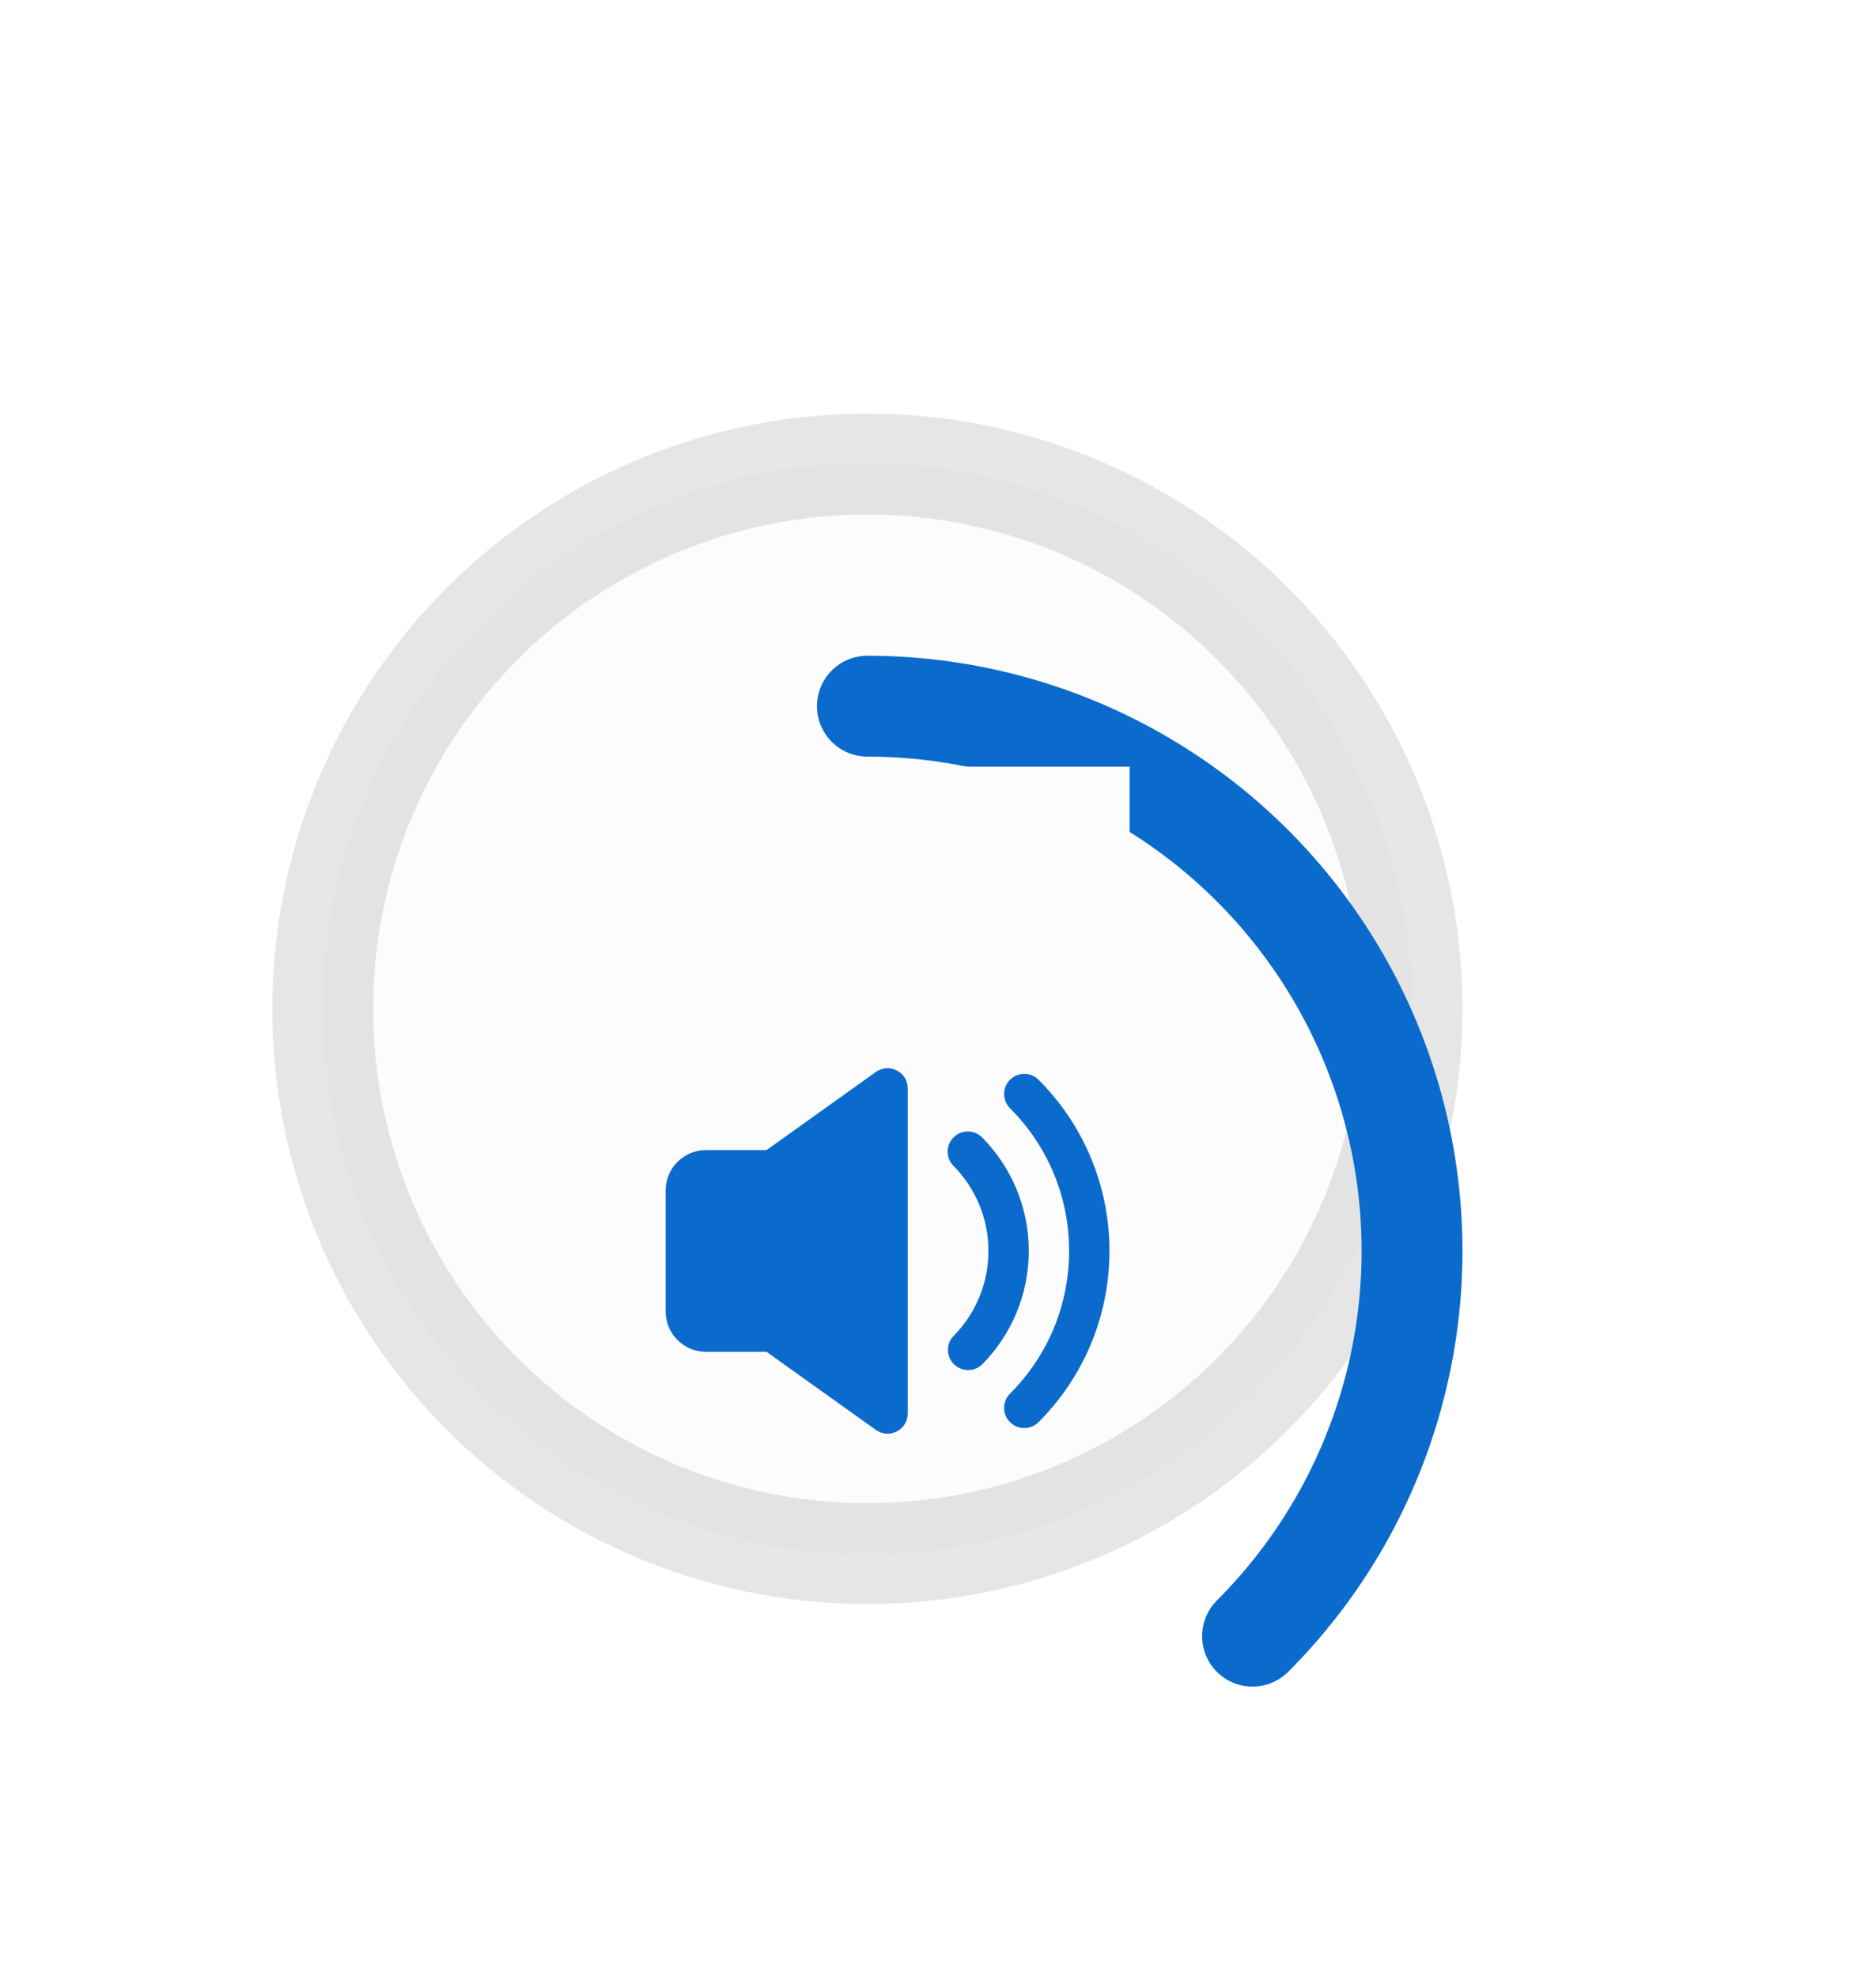 <svg width="93" height="98" viewBox="0 0 93 98" fill="none" xmlns="http://www.w3.org/2000/svg">
<g filter="url(#filter0_d)">
<circle cx="43" cy="48" r="27" fill="#FCFCFC" stroke="black" stroke-opacity="0.1" stroke-width="5"/>
<g filter="url(#filter1_d)">
<path d="M62.092 67.092C65.868 63.316 68.439 58.505 69.481 53.267C70.523 48.03 69.988 42.601 67.945 37.667C65.901 32.734 62.441 28.517 58 25.55C53.56 22.584 48.34 21 43 21" stroke="#0B6BCC" stroke-width="5" stroke-linecap="round"/>
</g>
<rect width="24" height="24" transform="translate(32 36)" fill="#FCFCFC"/>
<g filter="url(#filter2_d)">
<path d="M43.419 39.13C44.081 38.657 45 39.13 45 39.943V56.057C45 56.87 44.081 57.343 43.419 56.87L38 53H35C33.895 53 33 52.105 33 51V45C33 43.895 33.895 43 35 43H38L43.419 39.13Z" fill="#0B6BCC"/>
<path d="M47.994 52.905C49.235 51.642 50 49.91 50 48C50 46.081 49.228 44.343 47.978 43.079" stroke="#0B6BCC" stroke-width="2" stroke-linecap="round" stroke-linejoin="round"/>
<path d="M50.778 40.222C52.769 42.212 54 44.962 54 48C54 51.038 52.769 53.788 50.778 55.778" stroke="#0B6BCC" stroke-width="2" stroke-linecap="round" stroke-linejoin="round"/>
</g>
</g>
<defs>
<filter id="filter0_d" x="-6.5" y="0.5" width="99" height="99" filterUnits="userSpaceOnUse" color-interpolation-filters="sRGB">
<feFlood flood-opacity="0" result="BackgroundImageFix"/>
<feColorMatrix in="SourceAlpha" type="matrix" values="0 0 0 0 0 0 0 0 0 0 0 0 0 0 0 0 0 0 127 0"/>
<feOffset dy="2"/>
<feGaussianBlur stdDeviation="10"/>
<feColorMatrix type="matrix" values="0 0 0 0 0.148 0 0 0 0 0.141 0 0 0 0 0.512 0 0 0 0.25 0"/>
<feBlend mode="normal" in2="BackgroundImageFix" result="effect1_dropShadow"/>
<feBlend mode="normal" in="SourceGraphic" in2="effect1_dropShadow" result="shape"/>
</filter>
<filter id="filter1_d" x="20.5" y="10.5" width="72" height="91.092" filterUnits="userSpaceOnUse" color-interpolation-filters="sRGB">
<feFlood flood-opacity="0" result="BackgroundImageFix"/>
<feColorMatrix in="SourceAlpha" type="matrix" values="0 0 0 0 0 0 0 0 0 0 0 0 0 0 0 0 0 0 127 0"/>
<feOffset dy="12"/>
<feGaussianBlur stdDeviation="10"/>
<feColorMatrix type="matrix" values="0 0 0 0 0.043 0 0 0 0 0.42 0 0 0 0 0.8 0 0 0 0.24 0"/>
<feBlend mode="normal" in2="BackgroundImageFix" result="effect1_dropShadow"/>
<feBlend mode="normal" in="SourceGraphic" in2="effect1_dropShadow" result="shape"/>
</filter>
<filter id="filter2_d" x="13" y="30.941" width="62" height="58.117" filterUnits="userSpaceOnUse" color-interpolation-filters="sRGB">
<feFlood flood-opacity="0" result="BackgroundImageFix"/>
<feColorMatrix in="SourceAlpha" type="matrix" values="0 0 0 0 0 0 0 0 0 0 0 0 0 0 0 0 0 0 127 0"/>
<feOffset dy="12"/>
<feGaussianBlur stdDeviation="10"/>
<feColorMatrix type="matrix" values="0 0 0 0 0.043 0 0 0 0 0.42 0 0 0 0 0.8 0 0 0 0.24 0"/>
<feBlend mode="normal" in2="BackgroundImageFix" result="effect1_dropShadow"/>
<feBlend mode="normal" in="SourceGraphic" in2="effect1_dropShadow" result="shape"/>
</filter>
</defs>
</svg>
